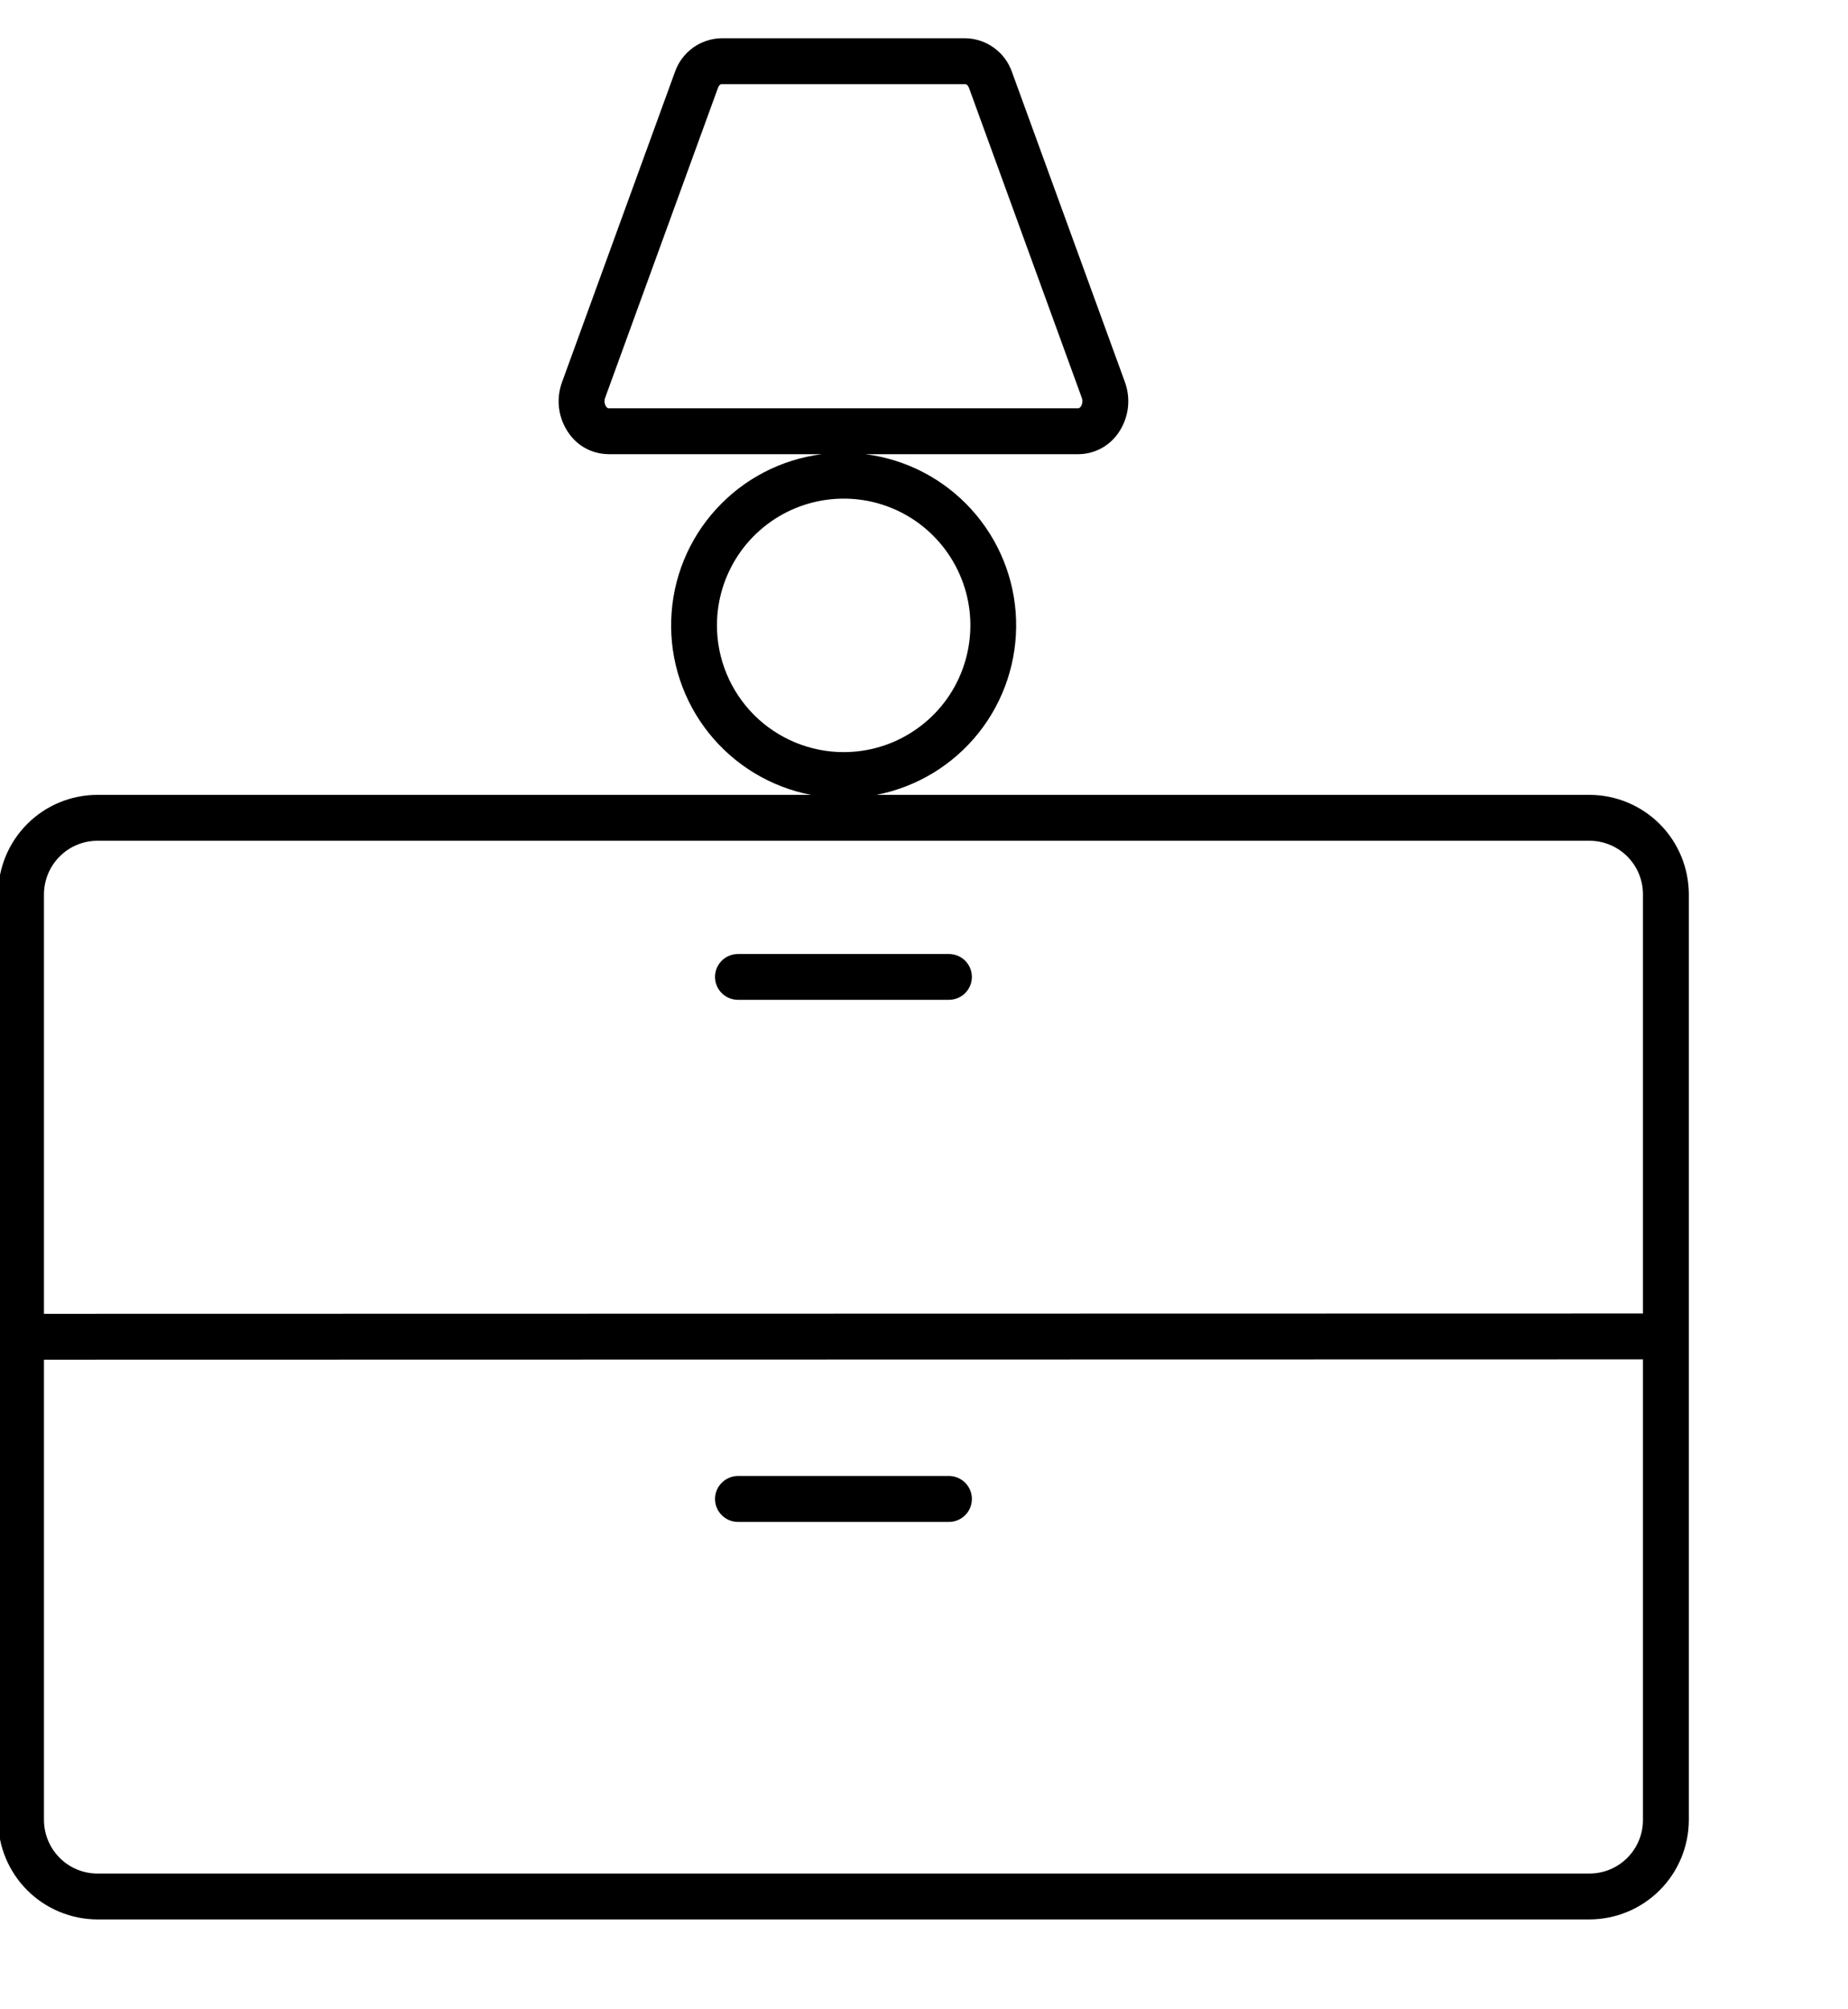 <svg width="23" height="25" viewBox="0 0 23 25" fill="none" xmlns="http://www.w3.org/2000/svg">
<path d="M-0.024 11.127V22.645C-0.023 22.973 0.107 23.287 0.339 23.519C0.571 23.751 0.885 23.881 1.213 23.882H19.782C20.11 23.881 20.424 23.751 20.656 23.519C20.888 23.287 21.018 22.973 21.019 22.645V11.127C21.018 10.799 20.888 10.484 20.656 10.252C20.424 10.021 20.11 9.89 19.782 9.89H10.907C11.409 9.793 11.859 9.52 12.178 9.121C12.496 8.722 12.662 8.223 12.646 7.712C12.63 7.202 12.432 6.714 12.088 6.336C11.744 5.958 11.277 5.715 10.77 5.651H13.421C13.519 5.651 13.616 5.626 13.703 5.58C13.789 5.534 13.863 5.468 13.919 5.387C13.982 5.296 14.022 5.191 14.037 5.081C14.051 4.971 14.039 4.86 14.001 4.755L12.595 0.896C12.553 0.775 12.475 0.67 12.371 0.595C12.268 0.52 12.144 0.478 12.016 0.476H8.979C8.851 0.478 8.727 0.52 8.623 0.595C8.52 0.67 8.442 0.775 8.4 0.896L6.995 4.755C6.957 4.859 6.944 4.971 6.958 5.08C6.972 5.19 7.013 5.295 7.076 5.386C7.131 5.467 7.205 5.534 7.292 5.58C7.379 5.626 7.475 5.65 7.574 5.651H10.23C9.723 5.715 9.256 5.958 8.912 6.336C8.568 6.713 8.37 7.201 8.354 7.712C8.337 8.222 8.503 8.722 8.822 9.121C9.141 9.52 9.591 9.793 10.093 9.89H1.213C0.885 9.89 0.571 10.02 0.339 10.252C0.107 10.484 -0.023 10.799 -0.024 11.127ZM7.543 5.058C7.533 5.042 7.527 5.025 7.524 5.006C7.522 4.987 7.525 4.968 7.531 4.951L8.937 1.09C8.947 1.062 8.966 1.047 8.979 1.047H12.016C12.027 1.047 12.047 1.061 12.059 1.091L13.464 4.95C13.471 4.968 13.473 4.987 13.471 5.005C13.469 5.024 13.462 5.042 13.452 5.058C13.446 5.066 13.434 5.08 13.421 5.08H7.574C7.561 5.08 7.549 5.067 7.543 5.058ZM8.923 7.781C8.923 7.469 9.016 7.164 9.189 6.905C9.362 6.646 9.608 6.444 9.897 6.324C10.185 6.205 10.502 6.174 10.808 6.234C11.114 6.295 11.395 6.445 11.615 6.666C11.836 6.887 11.986 7.168 12.047 7.474C12.108 7.779 12.076 8.097 11.957 8.385C11.838 8.673 11.636 8.919 11.376 9.092C11.117 9.266 10.812 9.358 10.5 9.358C10.082 9.358 9.681 9.191 9.385 8.896C9.09 8.6 8.923 8.199 8.923 7.781H8.923ZM19.782 23.311H1.213C1.037 23.311 0.867 23.241 0.743 23.116C0.618 22.991 0.548 22.822 0.547 22.645V16.918L20.448 16.914V22.645C20.448 22.822 20.378 22.991 20.253 23.116C20.128 23.241 19.959 23.311 19.782 23.311ZM20.448 11.127V16.343L0.547 16.347V11.127C0.548 10.95 0.618 10.781 0.743 10.656C0.867 10.531 1.037 10.461 1.213 10.461H19.782C19.959 10.461 20.128 10.531 20.253 10.656C20.378 10.781 20.448 10.95 20.448 11.127Z" fill="black"/>
<path d="M9.184 12.44H11.81C11.886 12.44 11.959 12.41 12.012 12.357C12.066 12.303 12.096 12.231 12.096 12.155C12.096 12.079 12.066 12.007 12.012 11.953C11.959 11.9 11.886 11.87 11.81 11.87H9.184C9.109 11.87 9.036 11.9 8.983 11.953C8.929 12.007 8.899 12.079 8.899 12.155C8.899 12.231 8.929 12.303 8.983 12.357C9.036 12.41 9.109 12.44 9.184 12.44Z" fill="black"/>
<path d="M11.811 18.365H9.185C9.109 18.365 9.036 18.395 8.983 18.449C8.929 18.502 8.899 18.575 8.899 18.65C8.899 18.726 8.929 18.799 8.983 18.852C9.036 18.906 9.109 18.936 9.185 18.936H11.811C11.886 18.936 11.959 18.906 12.013 18.852C12.066 18.799 12.096 18.726 12.096 18.65C12.096 18.575 12.066 18.502 12.013 18.449C11.959 18.395 11.886 18.365 11.811 18.365Z" fill="black"/>
</svg>
